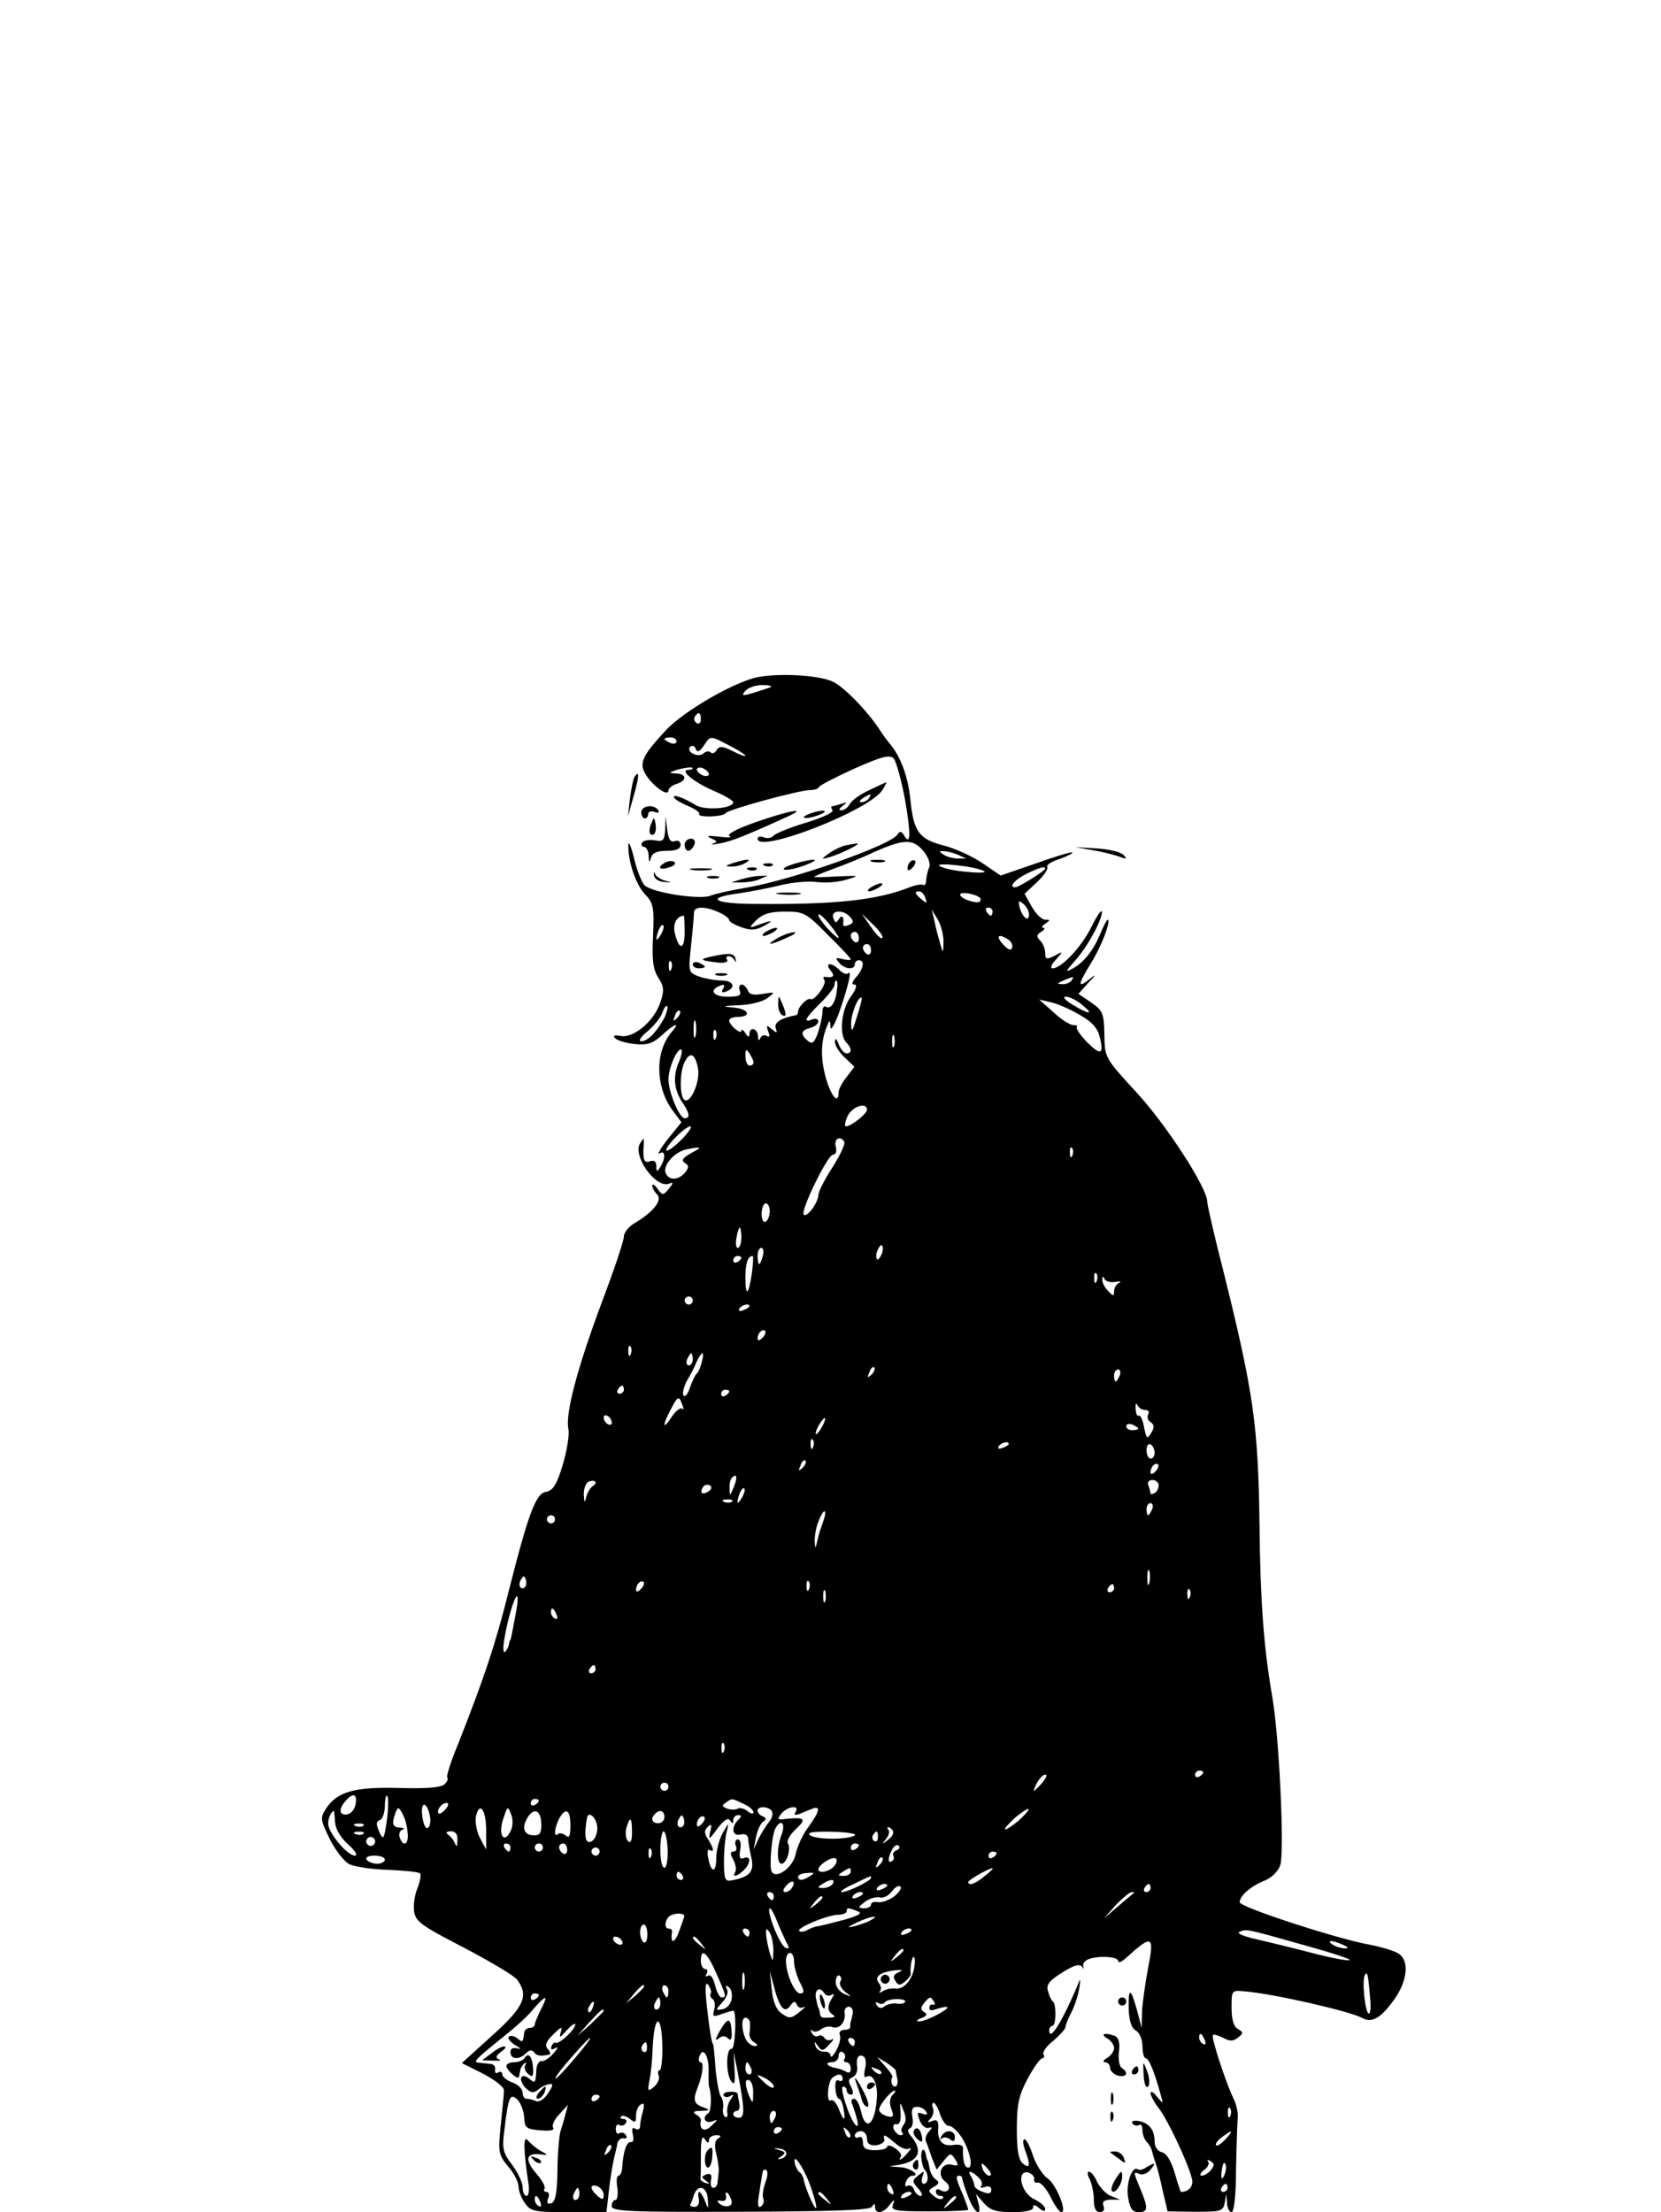 <?xml version="1.0" standalone="no"?>
<!DOCTYPE svg PUBLIC "-//W3C//DTD SVG 20010904//EN"
 "http://www.w3.org/TR/2001/REC-SVG-20010904/DTD/svg10.dtd">
<svg version="1.0" xmlns="http://www.w3.org/2000/svg"
 width="410pt" height="546pt" viewBox="0 0 410 546"
 preserveAspectRatio="xMidYMid meet">

<g transform="translate(0,546) scale(0.1,-0.1)"
fill="#000000" stroke="none">
<path d="M1859 3786 c-67 -20 -176 -86 -216 -129 -60 -65 -67 -82 -47 -112 19
-28 54 -52 54 -36 0 5 9 13 20 16 27 9 25 25 -2 26 -19 1 -18 2 6 10 17 4 32
6 35 4 2 -3 -1 -5 -9 -5 -24 0 11 -30 62 -52 26 -11 48 -24 48 -28 0 -16 -71
-21 -93 -7 -29 18 -59 29 -53 18 3 -5 19 -14 36 -21 16 -7 28 -15 26 -19 -6
-9 58 -8 65 2 6 9 182 57 209 57 10 0 20 3 22 8 2 4 41 24 87 45 68 30 87 35
97 25 6 -7 19 -53 28 -102 15 -86 14 -116 -3 -87 -6 10 -10 10 -16 1 -16 -26
-257 -111 -373 -131 -37 -6 -77 -15 -89 -20 -28 -10 -144 8 -162 26 -7 7 -19
37 -26 67 -7 29 -14 44 -14 33 -1 -40 18 -98 41 -122 21 -22 23 -32 20 -103
-3 -60 0 -83 13 -103 14 -22 15 -32 5 -61 -15 -46 -66 -89 -98 -83 -16 3 -20
1 -13 -6 5 -5 27 -12 49 -14 31 -3 44 2 66 22 31 29 47 34 24 8 -41 -48 -41
-133 1 -192 l23 -31 -34 -42 c-18 -23 -27 -39 -20 -35 14 10 16 -11 2 -33 -8
-13 -10 -13 -10 2 0 11 -5 15 -15 12 -15 -6 -19 3 -16 41 1 18 1 18 -9 3 -19
-31 38 -110 70 -100 13 5 13 3 1 -12 -14 -17 -16 -17 -28 0 -7 10 -13 13 -13
8 0 -6 5 -15 12 -22 14 -14 -9 -43 -54 -70 -16 -9 -28 -24 -28 -34 0 -10 -24
-82 -54 -161 -60 -161 -91 -275 -83 -314 3 -15 -4 -55 -14 -89 -15 -49 -24
-63 -41 -66 -25 -4 -43 -50 -93 -248 -33 -132 -61 -214 -124 -374 -18 -43 -30
-81 -27 -83 3 -3 0 -11 -7 -17 -8 -8 -44 -11 -112 -9 -110 3 -153 -9 -181 -52
-14 -22 -13 -27 10 -74 14 -28 36 -56 48 -62 12 -6 55 -13 95 -14 41 -2 77 -5
80 -9 3 -3 0 -19 -6 -35 -7 -16 -11 -42 -9 -57 3 -26 16 -36 123 -91 66 -35
126 -70 132 -80 29 -39 16 -67 -62 -137 l-75 -68 52 -26 c30 -16 53 -33 52
-42 0 -8 -4 -47 -8 -86 -7 -67 -5 -73 19 -102 14 -16 25 -38 25 -49 0 -10 7
-29 16 -41 14 -20 23 -22 108 -22 l93 0 6 53 c3 28 9 63 12 77 3 14 8 32 9 40
2 8 9 14 16 12 6 -1 9 2 5 8 -3 6 -11 8 -16 5 -5 -4 -9 1 -9 10 0 9 4 14 9 10
5 -3 12 -1 16 5 3 5 1 10 -6 10 -7 0 -9 3 -6 6 4 4 13 1 22 -6 13 -10 15 -9
15 8 0 12 5 24 12 28 8 5 9 0 5 -17 -4 -13 -7 -30 -7 -37 0 -7 -5 -10 -12 -6
-7 5 -9 0 -6 -14 3 -12 1 -20 -4 -19 -11 2 -19 -21 -22 -60 0 -13 -5 -23 -9
-23 -5 0 -6 -13 -3 -30 2 -16 0 -30 -5 -30 -5 0 -9 -7 -9 -15 0 -13 43 -15
317 -14 230 1 320 4 325 12 6 9 8 9 8 0 0 -19 21 -16 36 5 12 15 13 15 8 0 -5
-14 6 -16 90 -16 53 0 96 2 96 4 0 3 -6 19 -13 37 -18 41 -19 47 -9 47 4 0 7
-3 7 -7 1 -5 7 -25 15 -45 15 -41 35 -53 25 -15 l-6 22 20 -23 c15 -17 30 -22
70 -22 31 0 51 4 51 11 0 8 5 8 15 -1 10 -8 15 -9 15 -2 0 6 -12 17 -27 24
-33 15 -45 72 -15 66 9 -3 16 -10 15 -16 -2 -7 3 -11 9 -9 7 1 21 -15 31 -35
10 -21 22 -38 27 -38 15 0 -13 70 -35 84 -11 8 -27 32 -35 55 -7 23 -17 41
-21 41 -5 0 -4 -12 1 -26 14 -37 13 -49 -5 -34 -11 9 -15 33 -15 86 0 61 5 83
27 124 15 28 31 50 36 50 4 0 6 4 3 9 -4 5 7 21 24 34 16 14 30 29 30 34 0 4
6 20 14 35 8 15 17 42 20 60 3 18 3 26 0 18 -40 -97 -74 -152 -74 -121 0 6 4
11 8 11 9 0 10 53 1 60 -4 3 -9 14 -12 25 -5 15 2 25 28 42 37 24 51 28 58 16
2 -5 2 -3 1 4 -2 6 4 14 12 17 25 10 74 7 74 -4 0 -6 9 -2 19 7 65 59 71 57
55 -24 -7 -38 -14 -86 -15 -108 l-1 -40 -11 42 c-16 58 -22 59 -21 6 1 -31 7
-49 18 -55 9 -5 16 -22 16 -38 0 -17 4 -30 8 -30 8 0 22 -35 37 -90 7 -24 7
-24 -9 -5 -8 11 -16 15 -16 9 0 -6 9 -23 20 -37 22 -28 73 -136 82 -174 5 -18
-7 -33 -27 -33 -1 0 -8 21 -15 46 -9 30 -20 49 -32 52 -10 2 -18 13 -18 26 0
29 -13 46 -39 51 -12 2 -19 0 -16 -6 4 -5 11 -7 16 -4 5 4 9 -2 9 -12 0 -11 5
-24 11 -30 6 -6 12 -17 13 -24 2 -8 6 -21 9 -29 3 -8 11 -38 17 -67 l12 -51
68 -1 c63 0 69 1 73 22 l4 22 2 -22 c0 -13 6 -23 11 -23 6 0 11 42 11 103 1
56 3 113 4 127 2 14 -3 36 -10 50 -19 39 -56 152 -51 157 2 3 14 -1 26 -7 16
-9 25 -8 36 1 14 11 13 13 0 21 -11 6 -16 23 -16 53 0 43 0 43 33 40 71 -6
260 -49 290 -66 24 -13 47 1 80 48 33 48 36 98 6 113 -11 6 -41 15 -67 20 -80
14 -322 93 -322 105 0 16 29 41 63 54 15 6 32 22 37 37 11 29 -2 318 -20 419
-21 122 -29 235 -31 418 -3 246 -14 327 -88 625 -23 89 -41 168 -41 176 0 34
-101 190 -174 269 -79 86 -79 86 -80 144 -1 53 -4 59 -33 79 l-31 21 26 29
c15 15 18 21 6 11 -34 -28 -35 -20 -4 31 28 43 54 112 44 112 -2 0 -11 -17
-19 -37 -18 -42 -41 -70 -70 -85 -16 -8 -14 -5 6 18 31 33 69 102 69 123 0 8
-12 -8 -26 -37 -25 -50 -74 -102 -96 -102 -6 0 -3 10 8 21 19 22 19 22 -3 10
-20 -10 -23 -9 -23 7 0 10 -6 24 -12 30 -10 10 -10 15 2 22 8 5 11 10 5 10 -5
0 -3 5 5 10 13 9 13 10 0 10 -8 0 -23 14 -33 32 l-18 32 31 29 c16 15 28 32
25 37 -3 5 11 14 31 20 19 7 33 14 31 16 -2 2 -43 -10 -90 -27 l-87 -30 -44
30 c-25 17 -68 37 -96 44 -62 16 -75 34 -83 115 -6 58 -25 107 -52 138 -5 6
-17 22 -25 35 -30 45 -84 101 -113 116 -36 18 -148 23 -198 9z m41 -23 c-69
-23 -73 -23 -60 -8 7 8 27 15 44 14 17 0 24 -3 16 -6z m-170 -79 c0 -8 -5 -12
-10 -9 -6 4 -8 11 -5 16 9 14 15 11 15 -7z m-60 -54 c0 -5 -7 -7 -15 -4 -8 4
-15 8 -15 10 0 2 7 4 15 4 8 0 15 -4 15 -10z m130 -10 c22 -11 40 -23 40 -25
0 -3 -14 2 -31 11 -26 13 -33 13 -40 3 -4 -8 -11 -10 -15 -6 -4 4 -12 3 -18
-3 -14 -11 -44 5 -32 17 5 4 11 2 13 -5 4 -10 9 -8 20 7 17 26 15 26 63 1z
m-50 -71 c0 -4 -7 -6 -15 -3 -8 4 -15 10 -15 15 0 4 7 6 15 3 8 -4 15 -10 15
-15z m544 -229 c-4 -8 -7 -23 -8 -32 0 -9 -3 -15 -7 -12 -4 2 -18 0 -31 -5
-83 -33 -184 -44 -390 -42 -98 1 -117 15 -35 26 28 4 75 13 103 20 29 7 69 11
90 8 22 -3 55 0 74 6 33 10 32 10 -22 8 -32 -2 -58 -3 -58 -1 0 1 21 10 48 20
26 9 67 26 91 37 79 36 103 38 129 8 13 -15 19 -32 16 -41z m71 30 l20 -9 -20
0 c-11 0 -27 4 -35 9 -13 9 -13 10 0 9 8 0 24 -4 35 -9z m64 -40 c7 -4 -11 -5
-40 -2 -30 2 -61 9 -69 14 -18 11 88 0 109 -12z m151 6 c0 -5 -65 -46 -74 -46
-17 0 -2 18 27 33 33 16 47 20 47 13z m-296 -72 c5 -14 4 -15 -9 -4 -17 14
-19 20 -6 20 5 0 12 -7 15 -16z m135 0 c2 -2 2 -6 0 -9 -8 -7 -49 7 -49 17 0
8 38 2 49 -8z m121 -41 c0 -20 -16 -8 -23 17 -4 17 -3 19 9 9 8 -6 14 -18 14
-26z m-765 5 c14 -6 25 -15 25 -19 0 -4 14 -12 31 -18 24 -8 36 -7 57 5 25 14
18 14 -25 -2 -14 -5 -13 -2 4 15 17 16 35 21 71 21 46 0 52 -3 105 -57 32 -31
57 -58 57 -61 0 -2 -9 -2 -21 1 -16 4 -18 3 -8 -9 13 -16 39 -19 39 -4 0 6 5
10 10 10 15 0 12 -21 -7 -42 -10 -12 -12 -18 -4 -18 8 0 4 -12 -9 -30 -24 -33
-29 -95 -11 -113 14 -14 14 -27 1 -27 -6 0 -15 10 -20 23 -5 14 -9 16 -9 6 -1
-8 10 -26 24 -39 l24 -23 -19 -25 c-11 -13 -20 -31 -20 -38 0 -31 -18 -11 -31
34 -14 49 -13 90 1 126 8 20 9 20 10 1 0 -11 10 5 21 35 22 63 33 108 23 98
-3 -4 -13 -1 -21 7 -19 20 -39 20 -23 0 12 -14 7 -19 -13 -16 -5 1 -6 -3 -2
-8 6 -11 -25 -52 -34 -47 -7 5 -32 -20 -31 -31 0 -5 -3 -9 -7 -9 -36 -7 -53
-18 -48 -32 4 -12 3 -13 -10 -2 -13 11 -14 10 -9 -5 5 -12 4 -16 -3 -12 -6 4
-14 1 -16 -5 -3 -8 -6 -6 -6 5 -1 19 -21 24 -21 5 0 -9 -4 -8 -10 2 -5 8 -10
11 -10 6 0 -11 -30 14 -30 25 0 5 9 9 19 9 37 0 31 19 -6 23 -34 3 -32 4 12 6
28 1 59 9 70 18 19 15 19 15 -12 10 -22 -4 -33 -2 -37 8 -3 8 -10 15 -15 15
-6 0 -8 -7 -5 -15 5 -12 -2 -15 -31 -15 -36 0 -46 18 -15 28 8 3 10 0 5 -8 -5
-8 -3 -11 5 -8 28 9 22 28 -9 28 -16 0 -42 5 -56 10 -26 10 -26 11 -19 78 4
37 7 73 7 80 0 15 28 16 62 0z m675 2 c0 -5 -2 -10 -4 -10 -3 0 -8 5 -11 10
-3 6 -1 10 4 10 6 0 11 -4 11 -10z m-380 -64 c0 -4 -11 5 -25 20 -14 15 -25
31 -25 36 0 5 11 -4 25 -20 14 -17 25 -33 25 -36z m29 50 c9 -10 8 -15 -4 -19
-8 -4 -14 -3 -14 1 3 18 -2 26 -10 14 -7 -11 -9 -11 -14 2 -8 20 26 22 42 2z
m230 -61 c-1 -29 -1 -29 -8 -5 -4 14 -11 39 -14 55 l-7 30 15 -25 c8 -14 14
-38 14 -55z m-639 24 c0 -44 -14 -45 -24 -3 -6 23 4 43 22 44 1 0 2 -18 2 -41z
m488 -14 c-3 -4 -16 9 -28 27 l-23 33 28 -27 c16 -15 26 -30 23 -33z m-547 8
c-12 -20 -14 -14 -5 12 4 9 9 14 11 11 3 -2 0 -13 -6 -23z m489 -9 c0 -8 -4
-12 -10 -9 -5 3 -10 10 -10 16 0 5 5 9 10 9 6 0 10 -7 10 -16z m369 -3 c7 -5
12 -14 9 -21 -2 -7 -10 -4 -22 9 -19 21 -12 28 13 12z m-339 -27 c0 -8 -4 -12
-10 -9 -5 3 -10 10 -10 16 0 5 5 9 10 9 6 0 10 -7 10 -16z m-493 -46 c-3 -8
-6 -5 -6 6 -1 11 2 17 5 13 3 -3 4 -12 1 -19z m988 -28 c-3 -5 -14 -10 -23 -9
-14 0 -13 2 3 9 27 11 27 11 20 0z m-579 -23 c-3 -30 -15 -49 -27 -42 -5 4 -9
-2 -9 -13 0 -10 -5 -33 -11 -51 -9 -25 -14 -29 -25 -20 -19 16 -17 26 6 32 11
3 20 10 20 16 0 6 -7 8 -15 5 -24 -10 -17 4 20 40 19 19 35 39 35 45 0 6 2 11
4 11 3 0 4 -10 2 -23z m49 -67 c-11 -37 -14 -40 -14 -17 -1 23 18 71 26 64 1
-2 -4 -23 -12 -47z m556 30 c31 -25 18 -25 -23 0 -20 12 -26 20 -17 20 9 0 27
-9 40 -20z m-4 -26 c30 -17 43 -33 48 -55 10 -42 2 -45 -33 -10 -16 17 -27 33
-24 36 3 3 -1 5 -9 5 -8 0 -30 14 -49 32 l-35 31 30 -7 c17 -4 49 -18 72 -32z
m-1027 -6 c-19 -35 -41 -58 -57 -58 -8 0 -2 11 16 25 16 14 33 35 36 46 4 11
9 18 12 16 2 -3 -1 -16 -7 -29z m31 -1 c-10 -9 -11 -8 -5 6 3 10 9 15 12 12 3
-3 0 -11 -7 -18z m46 -44 c-3 -10 -5 -2 -5 17 0 19 2 27 5 18 2 -10 2 -26 0
-35z m50 -5 c-3 -8 -6 -5 -6 6 -1 11 2 17 5 13 3 -3 4 -12 1 -19z m440 -20
c-3 -7 -5 -2 -5 12 0 14 2 19 5 13 2 -7 2 -19 0 -25z m-532 -41 c-15 -36 -11
-69 12 -102 15 -23 17 -35 3 -35 -13 0 -40 65 -40 96 0 27 20 74 31 74 4 0 2
-15 -6 -33z m185 1 c0 -5 -4 -8 -10 -8 -5 0 -10 10 -10 23 0 18 2 19 10 7 5
-8 10 -18 10 -22z m-137 -15 c6 -31 -18 -87 -33 -78 -13 8 -13 71 1 96 13 24
25 18 32 -18z m417 -102 c0 -10 -39 -41 -52 -41 -4 0 -2 11 4 25 11 24 48 36
48 16z m-455 -71 c-16 -16 -33 -30 -39 -30 -5 0 3 14 19 30 16 17 33 30 39 30
5 0 -3 -13 -19 -30z m399 -8 c3 -5 -10 -33 -29 -63 -19 -29 -35 -60 -35 -69
-1 -19 -28 -56 -36 -48 -9 9 59 148 72 148 7 0 10 8 7 20 -5 20 11 28 21 12z
m-378 -28 c-21 -12 -25 -18 -16 -24 11 -7 11 -11 1 -24 -17 -20 -40 -20 -48
-1 -7 19 22 52 51 58 39 8 41 6 12 -9z m941 -6 c-3 -8 -6 -5 -6 6 -1 11 2 17
5 13 3 -3 4 -12 1 -19z m-747 -137 c0 -11 -4 -23 -10 -26 -6 -4 -10 5 -10 19
0 14 5 26 10 26 6 0 10 -9 10 -19z m-70 -66 c0 -14 -4 -25 -9 -25 -4 0 -6 11
-3 25 2 14 6 25 8 25 2 0 4 -11 4 -25z m346 -41 c-4 -9 -9 -15 -11 -12 -3 3
-3 13 1 22 4 9 9 15 11 12 3 -3 3 -13 -1 -22z m-293 -4 c-3 -11 -7 -20 -9 -20
-2 0 -4 9 -4 20 0 11 4 20 9 20 5 0 7 -9 4 -20z m-53 -4 c0 -3 -4 -8 -10 -11
-5 -3 -10 -1 -10 4 0 6 5 11 10 11 6 0 10 -2 10 -4z m26 -38 c-8 -55 -16 -61
-16 -11 0 36 6 53 18 53 2 0 1 -19 -2 -42z m851 -20 c-3 -8 -6 -5 -6 6 -1 11
2 17 5 13 3 -3 4 -12 1 -19z m46 -2 c12 2 16 2 10 -2 -7 -3 -13 -12 -13 -21 0
-13 -2 -13 -15 1 -8 8 -15 21 -14 28 0 8 2 9 5 2 3 -7 15 -10 27 -8z m-1043
-46 c0 -5 -4 -10 -10 -10 -5 0 -10 5 -10 10 0 6 5 10 10 10 6 0 10 -4 10 -10z
m140 -14 c0 -2 -7 -7 -16 -10 -8 -3 -12 -2 -9 4 6 10 25 14 25 6z m32 -78 c-7
-7 -12 -8 -12 -2 0 6 3 14 7 17 3 4 9 5 12 2 2 -3 -1 -11 -7 -17z m-325 -40
c-3 -8 -6 -5 -6 6 -1 11 2 17 5 13 3 -3 4 -12 1 -19z m153 -13 c0 -8 -4 -15
-10 -15 -5 0 -7 7 -4 15 4 8 8 15 10 15 2 0 4 -7 4 -15z m22 -7 c-3 -13 -8
-25 -12 -28 -4 -3 -11 -18 -17 -35 -5 -16 -12 -24 -16 -19 -3 6 1 21 8 35 8
13 19 34 24 47 6 12 12 22 15 22 2 0 2 -10 -2 -22z m419 -31 c-10 -9 -11 -8
-5 6 3 10 9 15 12 12 3 -3 0 -11 -7 -18z m613 -2 c-4 -8 -8 -15 -10 -15 -2 0
-4 7 -4 15 0 8 4 15 10 15 5 0 7 -7 4 -15z m-1224 -35 c0 -5 -5 -10 -11 -10
-5 0 -7 5 -4 10 3 6 8 10 11 10 2 0 4 -4 4 -10z m260 -4 c0 -3 -4 -8 -10 -11
-5 -3 -10 -1 -10 4 0 6 5 11 10 11 6 0 10 -2 10 -4z m-116 -33 c4 -10 4 -14 0
-10 -4 4 -16 -5 -26 -20 -22 -34 -24 -23 -3 17 18 35 21 36 29 13z m1142 -13
c9 0 12 -5 8 -11 -3 -6 -1 -15 6 -19 9 -6 10 -13 2 -26 -10 -17 -12 -16 -18
13 -3 18 -9 31 -13 29 -4 -3 -7 5 -8 17 0 12 1 16 4 10 3 -7 11 -13 19 -13z
m-1316 -31 c0 -6 -4 -7 -10 -4 -5 3 -10 11 -10 16 0 6 5 7 10 4 6 -3 10 -11
10 -16z m520 -9 c-6 -11 -13 -20 -16 -20 -2 0 0 9 6 20 6 11 13 20 16 20 2 0
0 -9 -6 -20z m780 -6 c0 -2 -7 -4 -15 -4 -8 0 -15 4 -15 10 0 5 7 7 15 4 8 -4
15 -8 15 -10z m-803 -46 c-3 -8 -6 -5 -6 6 -1 11 2 17 5 13 3 -3 4 -12 1 -19z
m483 8 c0 -2 -7 -7 -16 -10 -8 -3 -12 -2 -9 4 6 10 25 14 25 6z m360 -22 c0
-8 -4 -14 -10 -14 -5 0 -10 9 -10 21 0 11 5 17 10 14 6 -3 10 -13 10 -21z
m-869 -37 c-10 -9 -11 -8 -5 6 3 10 9 15 12 12 3 -3 0 -11 -7 -18z m871 -9
c-7 -7 -12 -8 -12 -2 0 14 12 26 19 19 2 -3 -1 -11 -7 -17z m-1041 -39 c-9
-22 -10 -22 -10 -3 -1 11 2 24 6 27 12 12 14 0 4 -24z m-348 3 c-6 -4 -13 -16
-16 -27 -4 -16 -5 -14 -6 7 0 14 5 28 12 31 16 6 24 -2 10 -11z m1397 2 c0 -7
-4 -16 -10 -19 -5 -3 -10 -4 -10 -1 0 2 -2 11 -5 19 -4 8 0 14 10 14 8 0 15
-6 15 -13z m-1111 -15 c-16 -10 -23 -4 -14 10 3 6 11 8 17 5 6 -4 5 -9 -3 -15z
m82 -16 c-12 -20 -14 -14 -5 12 4 9 9 14 11 11 3 -2 0 -13 -6 -23z m-24 -9
c-3 -3 -12 -4 -19 -1 -8 3 -5 6 6 6 11 1 17 -2 13 -5z m1037 -19 c-4 -8 -8
-15 -10 -15 -2 0 -4 7 -4 15 0 8 4 15 10 15 5 0 7 -7 4 -15z m-808 -17 c-2 -7
-6 -20 -9 -28 -3 -8 -8 -24 -10 -35 -4 -18 -5 -18 -6 2 0 12 3 33 9 47 10 27
20 35 16 14z m-666 -8 c0 -5 -4 -10 -10 -10 -5 0 -10 5 -10 10 0 6 5 10 10 10
6 0 10 -4 10 -10z m1467 -157 c-3 -10 -5 -4 -5 12 0 17 2 24 5 18 2 -7 2 -21
0 -30z m-1541 -10 c-10 -10 -19 5 -10 18 6 11 8 11 12 0 2 -7 1 -15 -2 -18z
m286 -5 c-7 -7 -12 -8 -12 -2 0 6 3 14 7 17 3 4 9 5 12 2 2 -3 -1 -11 -7 -17z
m415 0 c-3 -8 -6 -5 -6 6 -1 11 2 17 5 13 3 -3 4 -12 1 -19z m753 2 c0 -5 -5
-10 -11 -10 -5 0 -7 5 -4 10 3 6 8 10 11 10 2 0 4 -4 4 -10z m-713 -32 c-3 -7
-5 -2 -5 12 0 14 2 19 5 13 2 -7 2 -19 0 -25z m900 10 c-3 -8 -6 -5 -6 6 -1
11 2 17 5 13 3 -3 4 -12 1 -19z m-1662 -30 c-3 -18 -8 -42 -10 -53 -2 -11 -4
-21 -5 -22 -2 -2 -3 -7 -4 -12 0 -5 -5 -13 -9 -18 -5 -4 -6 10 -2 32 8 49 25
105 31 105 3 0 2 -15 -1 -32z m99 -14 c3 -8 2 -12 -4 -9 -6 3 -10 10 -10 16 0
14 7 11 14 -7z m96 -134 c0 -5 -5 -10 -11 -10 -5 0 -7 5 -4 10 3 6 8 10 11 10
2 0 4 -4 4 -10z m317 -202 c-3 -8 -6 -5 -6 6 -1 11 2 17 5 13 3 -3 4 -12 1
-19z m1183 -52 c0 -3 -4 -8 -10 -11 -5 -3 -10 -1 -10 4 0 6 5 11 10 11 6 0 10
-2 10 -4z m-397 -26 c-10 -11 -19 -20 -21 -20 -1 0 2 9 8 20 6 11 15 20 20 20
6 0 2 -9 -7 -20z m-923 -10 c0 -5 -4 -10 -10 -10 -5 0 -10 5 -10 10 0 6 5 10
10 10 6 0 10 -4 10 -10z m-772 -42 c-2 -13 -11 -24 -20 -26 -21 -4 -23 13 -5
33 18 21 29 18 25 -7z m77 -40 c-7 -49 -9 -51 -19 -29 -8 19 -8 25 2 29 6 2
12 18 12 35 0 16 3 28 6 24 3 -3 3 -30 -1 -59z m375 48 c0 -3 -4 -8 -10 -11
-5 -3 -10 -1 -10 4 0 6 5 11 10 11 6 0 10 -2 10 -4z m505 -8 c14 -6 25 -16 25
-21 0 -5 -7 -4 -15 3 -8 6 -18 9 -24 6 -5 -3 -17 -3 -26 0 -13 5 -14 8 -3 15
16 11 13 11 43 -3z m-773 -35 c1 -12 -1 -23 -7 -25 -5 -2 -11 13 -13 32 -4 38
14 32 20 -7z m38 22 c-7 -9 -15 -13 -17 -11 -7 7 7 26 19 26 6 0 6 -6 -2 -15z
m-94 -57 c4 -29 -10 -39 -19 -14 -3 8 -1 17 6 20 7 2 4 5 -5 5 -19 1 -22 9
-12 36 6 16 8 16 17 -1 6 -10 12 -30 13 -46z m194 4 l0 -47 -16 30 c-8 16 -12
40 -9 53 9 37 25 15 25 -36z m59 -4 c-17 -31 -30 -3 -16 35 10 30 10 30 19 8
5 -14 4 -31 -3 -43z m646 52 c4 -6 1 -18 -7 -27 -7 -9 -19 -28 -26 -42 l-12
-26 6 30 c3 16 11 34 17 38 9 6 9 10 0 14 -7 2 -13 9 -13 14 0 12 27 11 35 -1z
m59 -2 c-5 -7 -2 -9 7 -6 8 3 22 9 32 13 24 10 21 -5 -8 -45 -14 -18 -27 -48
-31 -66 -6 -32 -47 -63 -59 -44 -7 11 0 94 10 109 13 22 24 11 15 -15 -13 -32
-13 -74 -1 -74 13 0 24 37 16 50 -4 6 5 22 20 36 27 25 22 30 -30 24 -16 -2
-17 0 -6 14 15 18 46 22 35 4z m550 -22 c-16 -13 -31 -23 -33 -21 -2 2 10 15
25 29 16 13 31 23 33 21 2 -2 -10 -15 -25 -29z m-1687 -3 c1 -17 13 -38 32
-55 18 -16 25 -28 17 -28 -19 0 -66 57 -66 79 0 14 8 31 14 31 1 0 2 -12 3
-27z m509 -3 c1 -23 -3 -30 -17 -30 -24 0 -32 16 -19 40 16 30 35 24 36 -10z
m72 -5 c0 -27 -3 -33 -12 -25 -7 5 -16 7 -19 3 -11 -10 -8 16 3 38 16 29 28
23 28 -16z m232 20 c0 -8 -7 -15 -15 -15 -16 0 -20 12 -8 23 11 12 23 8 23 -8z
m-167 -17 c6 -22 -9 -51 -23 -43 -6 4 -7 26 -1 58 2 16 19 6 24 -15z m213 -5
c-10 -10 -19 5 -10 18 6 11 8 11 12 0 2 -7 1 -15 -2 -18z m46 5 c-7 -7 -12 -8
-12 -2 0 14 12 26 19 19 2 -3 -1 -11 -7 -17z m78 10 c0 6 5 12 12 12 9 0 9 -3
0 -12 -18 -18 -15 -41 6 -36 11 3 18 -1 19 -11 0 -9 4 -30 8 -48 7 -33 -5 -46
-49 -54 -16 -4 -19 3 -19 46 0 28 3 61 7 75 6 23 5 22 -10 -4 -9 -16 -16 -44
-16 -62 0 -38 -13 -38 -20 1 -3 13 -1 22 3 19 13 -7 11 3 -3 26 -10 15 -10 22
-1 31 9 9 11 6 6 -12 -5 -21 -3 -21 18 8 16 21 26 27 31 20 6 -9 8 -9 8 1z
m-250 -30 c0 -21 -3 -29 -10 -22 -5 5 -7 19 -4 32 9 31 14 27 14 -10z m-663
16 c-3 -3 -12 -4 -19 -1 -8 3 -5 6 6 6 11 1 17 -2 13 -5z m1307 -13 c3 -5 -2
-15 -12 -22 -15 -12 -16 -12 -5 2 7 9 10 19 6 22 -3 4 -4 7 0 7 3 0 8 -4 11
-9z m-1307 -7 c-3 -3 -12 -4 -19 -1 -8 3 -5 6 6 6 11 1 17 -2 13 -5z m232 -16
c0 -16 -2 -18 -6 -8 -3 8 -11 18 -17 22 -7 5 -4 8 7 8 11 0 17 -7 16 -22z
m519 -23 c1 -25 -3 -45 -8 -45 -6 0 -10 20 -10 45 0 25 4 45 8 45 4 0 9 -20
10 -45z m462 35 c-18 -11 -93 -11 -110 0 -10 7 6 10 53 9 38 -1 63 -5 57 -9z
m57 -5 c0 -8 -4 -12 -9 -9 -5 3 -6 10 -3 15 9 13 12 11 12 -6z m-1243 -16 c-3
-5 -10 -7 -15 -3 -5 3 -7 10 -3 15 3 5 10 7 15 3 5 -3 7 -10 3 -15z m336 -9
c0 -5 -2 -10 -4 -10 -3 0 -8 5 -11 10 -3 6 -1 10 4 10 6 0 11 -4 11 -10z m80
0 c0 -5 -4 -10 -10 -10 -5 0 -10 5 -10 10 0 6 5 10 10 10 6 0 10 -4 10 -10z
m60 -6 c0 -8 -4 -12 -10 -9 -5 3 -10 10 -10 16 0 5 5 9 10 9 6 0 10 -7 10 -16z
m720 12 c0 -3 -4 -8 -10 -11 -5 -3 -10 -1 -10 4 0 6 5 11 10 11 6 0 10 -2 10
-4z m92 -13 c-6 -3 -10 -9 -7 -13 3 -5 1 -11 -4 -14 -11 -7 -9 13 3 32 4 7 11
10 15 6 3 -4 0 -9 -7 -11z m-732 -3 c0 -5 -4 -10 -10 -10 -5 0 -10 5 -10 10 0
6 5 10 10 10 6 0 10 -4 10 -10z m127 -12 c-3 -8 -6 -5 -6 6 -1 11 2 17 5 13 3
-3 4 -12 1 -19z m853 8 c0 -3 -4 -8 -10 -11 -5 -3 -10 -1 -10 4 0 6 5 11 10
11 6 0 10 -2 10 -4z m-1510 -16 c0 -5 -9 -10 -19 -10 -11 0 -23 5 -26 10 -4 6
5 10 19 10 14 0 26 -4 26 -10z m1109 -16 c-12 -14 -39 -19 -39 -8 0 11 34 33
43 27 4 -3 3 -11 -4 -19z m112 3 c-10 -9 -11 -8 -5 6 3 10 9 15 12 12 3 -3 0
-11 -7 -18z m-71 -17 c0 -5 -8 -10 -17 -10 -15 0 -16 2 -3 10 19 12 20 12 20
0z m331 -10 c-22 -19 -41 -26 -41 -15 0 5 51 34 60 34 3 0 -6 -9 -19 -19z
m-746 0 c3 -5 1 -10 -4 -10 -6 0 -11 5 -11 10 0 6 2 10 4 10 3 0 8 -4 11 -10z
m315 0 c-18 -12 -30 -13 -30 -2 0 4 10 9 22 9 18 2 20 0 8 -7z m150 -5 c0 -7
-57 -35 -72 -35 -7 0 5 9 27 19 48 23 45 22 45 16z m-195 -24 c-3 -6 -11 -11
-17 -11 -6 0 -6 6 2 15 14 17 26 13 15 -4z m100 9 c-3 -5 -14 -10 -23 -10 -15
0 -15 2 -2 10 20 13 33 13 25 0z m135 -4 c0 -2 -7 -7 -16 -10 -8 -3 -12 -2 -9
4 6 10 25 14 25 6z m18 -26 c-13 -10 -31 -16 -40 -15 -10 2 -18 0 -18 -6 0 -5
-8 -9 -17 -9 -16 1 -16 2 2 16 11 8 27 13 36 11 9 -3 22 4 30 14 7 10 16 16
21 13 5 -3 -2 -14 -14 -24z m632 20 c0 -5 -5 -10 -11 -10 -5 0 -7 5 -4 10 3 6
8 10 11 10 2 0 4 -4 4 -10z m-930 -20 c0 -5 -2 -10 -4 -10 -3 0 -8 5 -11 10
-3 6 -1 10 4 10 6 0 11 -4 11 -10z m220 6 c0 -2 -7 -7 -16 -10 -8 -3 -12 -2
-9 4 6 10 25 14 25 6z m669 2 c-2 -2 -20 -16 -39 -33 l-35 -30 29 33 c17 17
34 32 40 32 5 0 7 -1 5 -2z m-769 -12 c0 -2 -8 -10 -17 -17 -16 -13 -17 -12
-4 4 13 16 21 21 21 13z m-112 -58 c7 -18 18 -41 23 -52 8 -13 7 -17 -1 -14
-7 2 -20 25 -30 51 -20 52 -12 66 8 15z m198 25 c14 -5 6 -10 -31 -21 -28 -7
-57 -15 -65 -16 -9 -1 -21 -6 -28 -10 -7 -4 -16 -5 -19 -2 -8 7 65 38 94 40
13 0 23 4 23 9 0 9 4 9 26 0z m-427 -12 c0 -3 -7 -22 -14 -41 -11 -29 -21 -27
-16 3 0 4 -3 7 -9 7 -11 0 -9 22 3 31 4 3 14 6 22 6 8 0 15 -3 14 -6z m461
-10 c-8 -5 -26 -11 -40 -15 -21 -5 -20 -3 5 9 32 15 60 20 35 6z m-552 -36 c0
-13 -4 -22 -9 -19 -5 3 -9 14 -9 25 0 10 4 19 9 19 5 0 9 -11 9 -25z m252 5
c0 -5 -2 -10 -4 -10 -3 0 -8 5 -11 10 -3 6 -1 10 4 10 6 0 11 -4 11 -10z m59
-45 c-1 -29 -1 -29 -9 -5 -4 14 -8 34 -9 45 -1 16 1 17 9 5 5 -8 9 -28 9 -45z
m341 51 c0 -2 -7 -7 -16 -10 -8 -3 -12 -2 -9 4 6 10 25 14 25 6z m973 -38 c65
-18 114 -34 108 -36 -6 -2 -48 6 -93 18 -46 12 -108 27 -138 34 -32 7 -49 15
-40 18 17 7 11 9 163 -34z m-1688 12 c3 -5 2 -10 -4 -10 -5 0 -13 5 -16 10 -3
6 -2 10 4 10 5 0 13 -4 16 -10z m196 -7 c13 -16 12 -17 -3 -4 -17 13 -22 21
-14 21 2 0 10 -8 17 -17z m1584 -3 c13 -6 15 -9 5 -9 -8 0 -22 4 -30 9 -18 12
-2 12 25 0z m-1085 -14 c0 -2 -8 -10 -17 -17 -16 -13 -17 -12 -4 4 13 16 21
21 21 13z m-462 -56 c25 -57 26 -60 13 -60 -5 0 -12 14 -16 30 -4 18 -11 27
-17 24 -7 -4 -8 -2 -4 4 4 7 2 12 -3 12 -6 0 -11 9 -11 20 0 34 15 22 38 -30z
m192 28 c0 -13 7 -35 14 -50 12 -23 12 -28 1 -28 -14 0 -35 49 -35 81 0 11 5
19 10 19 6 0 10 -10 10 -22z m297 -12 c-4 -31 -26 -57 -46 -54 -9 1 -23 -1
-31 -6 -8 -5 -12 -6 -8 -1 4 4 3 14 -3 21 -12 15 4 27 41 31 18 2 20 0 8 -5
-12 -5 -15 -11 -8 -21 7 -12 11 -12 24 -2 8 7 15 16 14 19 -2 17 3 42 7 42 3
0 4 -11 2 -24z m-420 -53 c-3 -10 -5 -2 -5 17 0 19 2 27 5 18 2 -10 2 -26 0
-35z m94 -48 c7 -7 13 -5 20 5 8 11 12 12 16 2 2 -6 10 -10 16 -6 7 3 3 -2 -7
-10 -24 -19 -27 -20 -50 -3 -10 8 -19 30 -21 57 l-5 45 11 -40 c5 -22 14 -44
20 -50z m143 64 c-3 -6 2 -17 12 -25 18 -14 18 -14 -3 -5 -12 6 -21 19 -20 30
0 11 5 17 9 15 5 -3 6 -10 2 -15z m1308 -41 c2 -21 1 -38 -3 -38 -9 0 -18 82
-10 95 6 11 8 3 13 -57z m-1628 11 c-2 -4 0 -10 5 -13 5 -3 7 -15 4 -26 -5
-18 -3 -19 21 -10 14 5 27 8 27 7 8 -13 3 -95 -5 -94 -14 3 -15 -61 -1 -80 8
-11 10 -4 8 29 l-2 43 10 -50 c17 -90 18 -112 3 -112 -8 0 -14 4 -14 9 0 4 4
8 9 8 5 0 8 8 6 18 -2 9 -4 20 -4 24 -1 4 -10 6 -20 5 -11 0 -17 -5 -15 -9 3
-5 11 -5 17 -1 9 5 9 3 1 -8 -6 -8 -10 -22 -9 -32 2 -9 0 -15 -5 -12 -5 3 -7
13 -5 23 1 9 -1 22 -6 28 -4 5 -10 37 -13 70 -2 32 -5 59 -6 59 -3 0 -10 43
-16 100 -4 42 -3 56 5 45 5 -8 8 -17 5 -21z m-164 18 c0 -2 -10 -12 -22 -23
l-23 -19 19 23 c18 21 26 27 26 19z m60 -12 c0 -8 -2 -15 -4 -15 -2 0 -6 7
-10 15 -3 8 -1 15 4 15 6 0 10 -7 10 -15z m156 -18 c-1 -12 -12 -24 -22 -26
-19 -3 -19 -3 -1 17 11 12 16 26 11 33 -4 8 -3 10 4 5 7 -4 10 -17 8 -29z
m229 13 c4 -6 11 -7 17 -4 7 5 8 2 2 -7 -12 -19 -12 -33 1 -41 9 -7 7 -8 -22
-8 -5 0 -9 5 -9 10 -1 6 -2 11 -3 13 -2 1 -4 12 -7 25 -4 22 10 30 21 12z
m-705 -4 c0 -3 -4 -8 -10 -11 -5 -3 -10 -1 -10 4 0 6 5 11 10 11 6 0 10 -2 10
-4z m5 -36 c-8 -16 -15 -33 -15 -37 0 -5 -6 -8 -12 -8 -7 0 -14 -6 -14 -12 -3
-24 -4 -25 -17 -14 -8 6 -17 8 -21 4 -4 -4 4 -13 16 -21 13 -7 15 -11 6 -8
-12 3 -18 0 -18 -9 0 -18 21 -20 38 -3 9 9 15 9 20 3 6 -9 15 -11 38 -6 4 0 2
7 -4 14 -8 9 -4 19 14 36 20 20 23 20 18 5 -4 -15 -2 -14 15 5 12 13 21 19 21
14 0 -12 -40 -49 -48 -45 -4 2 -8 -2 -11 -9 -2 -8 1 -9 10 -4 8 5 6 -1 -5 -13
-10 -12 -23 -20 -29 -19 -6 1 -12 -8 -13 -20 -2 -35 -3 -36 -17 -24 -21 17
-29 0 -11 -21 14 -14 20 -15 32 -6 7 7 20 13 28 14 10 2 10 -3 -3 -22 -9 -15
-22 -23 -30 -20 -8 4 -19 6 -24 6 -5 0 -9 7 -9 15 0 9 -11 20 -25 25 -14 5
-25 14 -25 20 0 6 -5 8 -10 5 -6 -4 -9 -1 -8 7 2 7 -4 14 -12 14 -8 1 -21 2
-28 3 -16 1 -10 7 63 66 28 22 61 52 73 68 31 35 36 34 17 -3z m295 15 c0 -8
-4 -15 -10 -15 -5 0 -7 7 -4 15 4 8 8 15 10 15 2 0 4 -7 4 -15z m604 4 c-2 -4
-12 -6 -22 -4 -9 1 -22 -2 -29 -7 -7 -6 -14 -5 -19 3 -4 7 -3 9 4 5 6 -3 13
-3 16 2 2 4 16 8 30 8 13 0 23 -3 20 -7z m71 1 c4 -6 3 -9 -2 -8 -4 2 -9 -1
-9 -7 -1 -5 3 -8 10 -6 39 13 46 9 16 -8 -19 -11 -42 -20 -50 -20 -10 0 -8 3
4 8 14 5 16 10 7 15 -9 6 -9 11 0 22 14 17 16 17 24 4z m-842 -15 c-3 -9 -8
-14 -10 -11 -3 3 -2 9 2 15 9 16 15 13 8 -4z m642 -14 c-2 -9 -4 -18 -5 -21
-1 -3 -2 -8 -1 -12 0 -5 -6 -8 -15 -8 -9 0 -14 -6 -11 -13 3 -7 -1 -24 -9 -38
-7 -13 -13 -19 -14 -13 0 7 -7 11 -16 10 -9 0 -19 6 -21 14 -4 13 -3 13 6 0 9
-13 13 -13 28 4 10 10 13 16 6 12 -6 -3 -14 -2 -18 4 -4 6 -10 8 -15 5 -5 -3
-12 0 -16 7 -4 7 -4 10 1 6 4 -4 14 -3 21 3 8 6 20 9 28 6 17 -7 34 12 31 34
-2 9 3 16 10 16 7 0 11 -7 10 -16z m-615 6 c0 -2 -15 -16 -32 -33 l-33 -29 29
33 c28 30 36 37 36 29z m361 -29 c1 -7 0 -19 -1 -27 -1 -8 4 -18 12 -22 9 -6
9 -9 1 -9 -6 0 -15 6 -20 13 -12 20 -15 57 -3 57 5 0 11 -6 11 -12z m-216 -64
c0 -30 -3 -54 -7 -54 -4 0 -5 -6 -2 -13 3 -8 -3 -20 -12 -28 -15 -12 -16 -11
-11 16 4 17 7 53 8 80 4 88 23 87 24 -1z m1339 20 c3 -8 2 -12 -4 -9 -6 3 -10
10 -10 16 0 14 7 11 14 -7z m-1555 -44 c-23 -27 -44 -50 -47 -50 -5 0 14 25
57 73 42 46 35 30 -10 -23z m691 40 c0 -5 -2 -10 -4 -10 -3 0 -8 5 -11 10 -3
6 -1 10 4 10 6 0 11 -4 11 -10z m-513 -15 c0 -8 -4 -12 -9 -9 -5 3 -6 10 -3
15 9 13 12 11 12 -6z m152 -60 c0 -16 0 -32 1 -35 7 -17 6 -62 -2 -66 -16 -10
-8 -26 10 -20 15 6 15 5 -2 -11 -17 -17 -31 -9 -26 13 1 4 -4 11 -12 15 -9 6
-6 9 12 9 24 1 24 2 3 10 -21 8 -23 18 -10 50 12 32 15 60 6 60 -4 0 -6 7 -2
16 9 24 24 -3 22 -41z m336 34 c-4 -5 -1 -9 4 -9 6 0 11 -7 11 -16 0 -10 -5
-12 -12 -7 -7 4 -19 8 -26 9 -21 4 -27 14 -9 14 10 0 17 7 17 16 0 8 5 12 10
9 6 -4 8 -11 5 -16z m50 -26 c-3 -14 -2 -22 3 -19 17 10 30 -18 26 -57 -5 -63
-28 -79 -39 -27 -4 17 -11 30 -17 30 -6 0 -8 -6 -5 -12 15 -41 19 -62 9 -53
-15 15 -41 95 -31 95 5 0 9 -4 9 -10 0 -5 5 -10 10 -10 7 0 7 6 1 19 -8 14 -7
20 3 24 8 3 13 14 12 24 -4 23 3 35 16 27 5 -3 7 -17 3 -31z m76 -3 c0 -3 2
-13 4 -22 2 -10 -1 -18 -6 -18 -8 0 -12 15 -6 24 1 2 -7 14 -18 26 l-20 23 23
-14 c12 -8 22 -16 23 -19z m-357 5 c3 -8 1 -15 -4 -15 -6 0 -10 7 -10 15 0 8
2 15 4 15 2 0 6 -7 10 -15z m321 -13 c-3 -3 -11 0 -18 7 -9 10 -8 11 6 5 10
-3 15 -9 12 -12z m-265 -32 c0 -6 -9 -2 -20 7 -11 10 -20 19 -20 21 0 1 9 -2
20 -8 11 -6 20 -15 20 -20z m170 19 c0 -5 -4 -7 -10 -4 -6 4 -9 -5 -8 -19 1
-15 5 -26 9 -26 4 0 9 -11 11 -25 7 -32 0 -32 -12 1 -6 14 -14 23 -19 20 -12
-8 -8 47 4 56 14 11 25 10 25 -3z m-221 -37 c0 -24 -1 -25 -9 -7 -12 28 -12
47 0 40 6 -3 10 -18 9 -33z m344 -3 c-7 -7 -8 -20 -3 -34 7 -19 6 -22 -11 -18
-10 3 -19 10 -19 16 0 11 29 47 39 47 3 0 0 -5 -6 -11z m-909 -56 c1 -25 5
-28 40 -31 25 -2 36 0 31 7 -3 6 4 21 16 33 l21 23 -6 -22 c-3 -13 -9 -33 -13
-45 -3 -13 -7 -56 -7 -97 -1 -54 -5 -75 -15 -79 -10 -3 -12 0 -8 12 4 9 2 16
-4 16 -6 0 -8 4 -5 8 3 5 -6 21 -20 37 -29 34 -26 51 7 48 23 -3 23 -2 4 8
-11 6 -25 18 -32 26 -12 15 -11 -23 1 -104 3 -18 1 -33 -4 -33 -6 0 -10 10
-10 22 0 11 -12 36 -26 55 -23 30 -25 40 -19 86 10 84 14 92 33 74 8 -9 15
-28 16 -44z m186 53 c0 -3 -4 -8 -10 -11 -5 -3 -10 -1 -10 4 0 6 5 11 10 11 6
0 10 -2 10 -4z m750 -71 c-5 -6 -7 -15 -3 -18 3 -4 2 -7 -4 -7 -6 0 -13 7 -17
15 -3 8 0 14 7 12 8 -1 11 9 10 28 -2 29 -2 29 7 6 7 -16 7 -28 0 -36z m91 25
c6 -16 15 -28 21 -27 5 1 18 -9 28 -23 22 -30 34 -80 20 -80 -9 0 -14 17 -13
47 1 8 -8 11 -23 9 -27 -5 -41 10 -38 42 1 17 -3 22 -15 17 -12 -5 -13 -3 -4
6 6 6 9 18 6 25 -3 8 -2 14 1 14 4 0 12 -13 17 -30z m-35 8 c5 -7 2 -9 -9 -5
-13 5 -14 2 -7 -16 4 -12 14 -21 22 -19 10 3 10 1 1 -9 -6 -6 -10 -17 -8 -23
3 -6 9 -24 15 -41 l12 -30 17 21 c17 21 18 21 29 4 9 -15 8 -17 -8 -13 -27 7
-39 -26 -16 -42 18 -14 5 -32 -14 -20 -5 3 -10 1 -10 -4 0 -6 5 -11 12 -11 6
0 8 -3 5 -6 -4 -4 -14 -1 -22 6 -15 12 -15 14 1 23 12 7 13 11 5 17 -7 4 -14
16 -16 26 -2 10 -4 20 -5 22 -2 1 -3 6 -4 11 -3 22 -13 19 -12 -3 1 -14 5 -28
9 -32 10 -11 9 -34 -3 -34 -5 0 -6 8 -3 18 6 15 5 15 -10 3 -16 -13 -16 -15
-1 -32 10 -11 12 -19 7 -19 -6 0 -14 7 -17 16 -3 8 -10 12 -16 9 -6 -3 -7 1
-4 9 3 9 10 16 16 16 22 0 -6 20 -30 21 l-27 2 25 4 c48 9 59 33 30 69 -10 11
-11 18 -4 21 6 2 9 15 6 28 -3 18 0 25 11 25 9 0 19 -5 23 -12z m751 -10 c-3
-8 -6 -5 -6 6 -1 11 2 17 5 13 3 -3 4 -12 1 -19z m-1123 -3 c-4 -8 -8 -15 -10
-15 -2 0 -4 7 -4 15 0 8 4 15 10 15 5 0 7 -7 4 -15z m16 -29 c0 -3 -4 -8 -10
-11 -5 -3 -10 -1 -10 4 0 6 5 11 10 11 6 0 10 -2 10 -4z m168 -21 c-3 -3 -9 2
-12 12 -6 14 -5 15 5 6 7 -7 10 -15 7 -18z m42 -3 c0 -13 7 -18 23 -17 12 2
21 8 20 14 -4 15 0 14 27 -9 12 -11 28 -17 34 -13 6 4 5 -1 -3 -10 -14 -17
-26 -24 -17 -9 2 4 -4 13 -15 20 -10 7 -19 8 -19 4 0 -5 -13 -9 -30 -9 -23 0
-30 5 -30 19 0 11 -4 16 -10 13 -5 -3 -10 -1 -10 4 0 6 7 11 15 11 8 0 15 -8
15 -18z m885 -2 c-10 -11 -21 -18 -23 -15 -3 3 3 12 14 20 27 20 30 18 9 -5z
m-1275 -2 c0 6 8 12 18 12 12 0 13 -3 5 -8 -9 -5 -10 -18 -5 -38 4 -16 7 -36
6 -44 -1 -8 -2 -21 -3 -27 0 -7 -5 -13 -10 -13 -6 0 -8 9 -6 19 3 14 -1 18
-12 14 -12 -5 -12 -7 -1 -15 11 -8 11 -9 0 -6 -8 2 -13 7 -13 11 1 4 1 31 1
60 0 37 3 48 10 37 6 -10 10 -11 10 -2z m-249 -31 c-10 -9 -11 -8 -5 6 3 10 9
15 12 12 3 -3 0 -11 -7 -18z m440 -2 c0 -5 -5 -11 -13 -13 -10 -3 -10 -1 1 6
11 8 10 11 -5 15 -16 5 -16 6 -1 4 10 -1 18 -6 18 -12z m62 -88 c9 -26 14 -47
11 -47 -5 0 -25 47 -30 69 -1 8 -6 17 -11 20 -4 3 -9 13 -11 21 -7 34 26 -16
41 -63z m986 47 c-6 -8 -17 -14 -23 -14 -6 0 -3 7 6 14 10 7 14 17 10 21 -4 5
-1 5 6 1 10 -6 10 -11 1 -22z m-549 1 c7 -9 8 -15 2 -15 -5 0 -12 7 -16 15 -3
8 -4 15 -2 15 2 0 9 -7 16 -15z m586 0 c-1 -8 -5 -17 -8 -21 -5 -4 -4 16 1 34
3 9 9 -1 7 -13z m-1137 -32 c-5 -15 -8 -32 -5 -39 3 -8 0 -16 -6 -20 -7 -5 -9
5 -4 32 3 22 7 44 8 51 1 7 5 10 9 7 5 -2 4 -17 -2 -31z m526 13 c8 -7 11 -17
7 -21 -4 -5 0 -6 9 -3 9 4 16 1 16 -7 0 -9 -7 -11 -21 -5 -12 4 -21 11 -21 16
0 5 -4 15 -8 22 -11 16 1 15 18 -2z m-925 -43 c0 -13 -3 -13 -15 -3 -8 7 -15
16 -15 21 0 5 7 6 15 3 8 -4 15 -13 15 -21z m714 11 c3 -8 2 -12 -4 -9 -6 3
-10 10 -10 16 0 14 7 11 14 -7z m826 6 c0 -5 -5 -10 -11 -10 -5 0 -7 5 -4 10
3 6 8 10 11 10 2 0 4 -4 4 -10z m-1600 -15 c0 -8 -4 -15 -10 -15 -5 0 -7 7 -4
15 4 8 8 15 10 15 2 0 4 -7 4 -15z m317 -12 c2 -26 1 -27 -7 -5 -11 27 -20 29
-15 4 2 -11 -3 -19 -10 -19 -8 0 -13 3 -11 6 2 3 6 14 9 24 10 27 32 20 34
-10z m59 -7 c2 -14 -20 -16 -33 -2 -4 4 -1 6 7 4 9 -2 14 3 12 12 -2 8 0 11 4
7 4 -4 9 -14 10 -21z m235 7 c13 -16 12 -17 -3 -4 -10 7 -18 15 -18 17 0 8 8
3 21 -13z m209 13 c0 -2 -7 -7 -16 -10 -8 -3 -12 -2 -9 4 6 10 25 14 25 6z
m-916 -22 c3 -8 2 -12 -4 -9 -6 3 -10 10 -10 16 0 14 7 11 14 -7z m1026 12 c0
-2 -8 -10 -17 -17 -16 -13 -17 -12 -4 4 13 16 21 21 21 13z"/>
<path d="M2153 3333 c9 -2 23 -2 30 0 6 3 -1 5 -18 5 -16 0 -22 -2 -12 -5z"/>
<path d="M2247 3333 c-4 -3 -7 -11 -7 -17 0 -6 5 -5 12 2 6 6 9 14 7 17 -3 3
-9 2 -12 -2z"/>
<path d="M2150 3270 c-8 -5 -10 -10 -5 -10 6 0 17 5 25 10 8 5 11 10 5 10 -5
0 -17 -5 -25 -10z"/>
<path d="M1923 3253 c15 -2 37 -2 50 0 12 2 0 4 -28 4 -27 0 -38 -2 -22 -4z"/>
<path d="M1890 3160 c-8 -5 -10 -10 -5 -10 6 0 17 5 25 10 8 5 11 10 5 10 -5
0 -17 -5 -25 -10z"/>
<path d="M1920 3145 c-33 -19 -21 -19 21 0 19 8 27 14 19 14 -8 0 -26 -6 -40
-14z"/>
<path d="M1760 3100 c-36 -8 -34 -10 13 -16 15 -1 25 1 22 7 -4 5 -2 9 4 9 5
0 12 -5 14 -10 3 -6 4 -5 3 2 -3 15 -13 17 -56 8z"/>
<path d="M1710 3080 c0 -6 7 -10 15 -10 8 0 15 2 15 4 0 2 -7 6 -15 10 -8 3
-15 1 -15 -4z"/>
<path d="M1768 3053 c6 -2 18 -2 25 0 6 3 1 5 -13 5 -14 0 -19 -2 -12 -5z"/>
<path d="M1921 2983 c-1 -12 4 -25 9 -28 12 -7 12 2 0 30 -8 19 -9 19 -9 -2z"/>
<path d="M1816 905 c4 -8 1 -15 -5 -15 -9 0 -9 -5 -1 -20 6 -11 8 -25 5 -30
-9 -15 4 -12 21 4 18 18 18 37 0 30 -10 -4 -12 2 -9 20 3 15 1 26 -6 26 -5 0
-8 -7 -5 -15z"/>
<path d="M2176 581 c-4 -5 -2 -12 3 -15 5 -4 12 -2 15 3 4 5 2 12 -3 15 -5 4
-12 2 -15 -3z"/>
<path d="M1777 448 c-11 -20 -13 -27 -4 -20 9 8 17 8 24 1 7 -7 10 -2 9 15 -2
37 -9 38 -29 4z"/>
<path d="M2024 526 c1 -8 5 -18 8 -22 4 -3 5 1 4 10 -1 8 -5 18 -8 22 -4 3 -5
-1 -4 -10z"/>
<path d="M1213 392 l-23 -17 28 -1 c15 -1 21 1 14 3 -10 4 -8 9 5 19 10 7 14
13 8 13 -5 1 -20 -7 -32 -17z"/>
<path d="M1295 381 c-3 -6 -15 -11 -26 -11 -10 0 -19 -4 -19 -9 0 -10 29 -36
31 -27 1 3 2 10 3 15 0 5 5 13 10 18 5 4 6 3 3 -3 -4 -7 -1 -17 7 -23 10 -9
13 -6 12 14 -2 28 -11 41 -21 26z"/>
<path d="M1330 295 c-7 -9 -8 -15 -2 -15 5 0 12 7 16 15 3 8 4 15 2 15 -2 0
-9 -7 -16 -15z"/>
<path d="M2115 315 c4 -11 10 -28 12 -37 3 -10 9 -18 14 -18 5 0 2 15 -7 33
-19 38 -30 50 -19 22z"/>
<path d="M2140 309 c0 -5 5 -7 10 -4 6 3 10 8 10 11 0 2 -4 4 -10 4 -5 0 -10
-5 -10 -11z"/>
<path d="M1317 129 c7 -7 15 -10 18 -7 3 3 -2 9 -12 12 -14 6 -15 5 -6 -5z"/>
<path d="M2324 188 c-4 -7 -4 -10 1 -6 4 4 13 3 20 -2 8 -7 12 -5 12 5 0 18
-23 20 -33 3z"/>
<path d="M2256 202 c-3 -5 1 -15 8 -21 11 -10 14 -9 12 3 -3 21 -13 29 -20 18z"/>
<path d="M2255 121 c-3 -5 -2 -12 3 -15 5 -3 9 1 9 9 0 17 -3 19 -12 6z"/>
<path d="M1747 153 c-10 -9 -9 -43 1 -43 4 0 9 11 10 25 2 26 0 29 -11 18z"/>
<path d="M1566 3542 c-3 -5 -8 -29 -11 -53 l-5 -44 14 50 c14 48 15 67 2 47z"/>
<path d="M2146 3510 c-22 -10 -43 -25 -48 -34 -5 -9 -14 -16 -21 -16 -8 0 -6
4 3 11 12 9 12 10 -3 5 -10 -3 -21 -6 -23 -6 -3 0 -3 -4 1 -10 3 -5 -27 -19
-67 -31 -40 -12 -76 -27 -79 -32 -4 -5 -14 -7 -23 -4 -9 4 -16 2 -16 -3 0 -38
277 70 308 120 7 11 11 20 10 19 -2 0 -21 -9 -42 -19z m-1 -20 c-3 -5 -12 -10
-18 -10 -7 0 -6 4 3 10 19 12 23 12 15 0z"/>
<path d="M1583 3455 c0 -8 4 -15 9 -15 4 0 8 5 8 11 0 6 7 8 16 5 8 -3 12 -2
9 4 -10 16 -42 12 -42 -5z"/>
<path d="M1866 3431 c-49 -17 -74 -31 -65 -35 8 -3 -4 -4 -26 -1 -27 3 -34 2
-20 -4 16 -7 17 -9 5 -13 -8 -3 -1 -3 15 0 27 4 65 19 170 67 51 23 4 15 -79
-14z"/>
<path d="M1995 3450 c-13 -5 -14 -9 -5 -9 8 0 24 4 35 9 13 5 14 9 5 9 -8 0
-24 -4 -35 -9z"/>
<path d="M1607 3426 c-4 -10 -5 -21 -2 -24 9 -9 17 6 13 25 -3 17 -4 17 -11
-1z"/>
<path d="M1642 3413 c-2 -28 -5 -31 -26 -27 -14 2 -28 0 -31 -6 -3 -5 -1 -10
4 -10 6 0 12 -10 12 -22 1 -17 2 -19 6 -5 3 12 15 17 39 17 23 0 34 5 34 15 0
8 -6 12 -14 9 -11 -4 -16 4 -19 28 l-4 33 -1 -32z"/>
<path d="M1690 3375 c0 -8 4 -15 9 -15 5 0 11 7 15 15 3 9 0 15 -9 15 -8 0
-15 -7 -15 -15z"/>
<path d="M2085 3373 c-11 -3 -29 -12 -40 -20 -19 -14 -19 -15 5 -8 29 9 80 35
65 33 -5 0 -19 -3 -30 -5z"/>
<path d="M2700 3361 c25 -4 54 -12 65 -16 16 -6 18 -5 8 5 -6 7 -36 14 -65 16
l-53 3 45 -8z"/>
<path d="M1640 3330 c-20 -12 -10 -19 14 -10 11 3 15 9 10 13 -6 3 -16 2 -24
-3z"/>
<path d="M1810 3330 c-21 -7 -21 -8 -5 -9 11 0 27 4 35 9 18 11 5 11 -30 0z"/>
<path d="M1960 3328 c-19 -6 -30 -12 -24 -14 5 -3 28 2 50 10 45 17 26 19 -26
4z"/>
<path d="M1888 3323 c7 -3 16 -2 19 1 4 3 -2 6 -13 5 -11 0 -14 -3 -6 -6z"/>
<path d="M1614 3300 c1 -9 12 -16 26 -17 21 -1 21 -1 3 3 -12 3 -24 11 -26 17
-2 7 -3 5 -3 -3z"/>
<path d="M1708 3313 c12 -2 32 -2 45 0 12 2 2 4 -23 4 -25 0 -35 -2 -22 -4z"/>
<path d="M1848 3313 c7 -3 16 -2 19 1 4 3 -2 6 -13 5 -11 0 -14 -3 -6 -6z"/>
<path d="M1748 3293 c6 -2 18 -2 25 0 6 3 1 5 -13 5 -14 0 -19 -2 -12 -5z"/>
<path d="M1830 3290 l-25 -8 25 0 c14 0 34 3 45 8 l20 9 -20 -1 c-11 0 -31 -4
-45 -8z"/>
<path d="M2760 520 c0 -5 5 -10 10 -10 6 0 10 5 10 10 0 6 -4 10 -10 10 -5 0
-10 -4 -10 -10z"/>
<path d="M2733 429 c9 -5 17 -16 17 -24 0 -8 -8 -19 -17 -24 -10 -6 -12 -11
-5 -11 6 0 12 -6 12 -14 0 -7 9 -16 20 -19 21 -5 27 7 9 19 -6 3 -9 21 -7 40
3 22 -1 35 -10 39 -24 9 -38 5 -19 -6z"/>
<path d="M2823 338 c1 -21 6 -33 11 -28 4 4 4 21 -2 37 -11 28 -11 28 -9 -9z"/>
<path d="M2795 350 c-3 -5 -1 -10 4 -10 6 0 11 5 11 10 0 6 -2 10 -4 10 -3 0
-8 -4 -11 -10z"/>
<path d="M2742 280 c0 -14 2 -19 5 -12 2 6 2 18 0 25 -3 6 -5 1 -5 -13z"/>
<path d="M2741 234 c0 -11 3 -14 6 -6 3 7 2 16 -1 19 -3 4 -6 -2 -5 -13z"/>
<path d="M2741 147 c2 -1 12 -9 22 -16 15 -12 17 -12 11 3 -3 9 -13 16 -22 16
-8 0 -13 -1 -11 -3z"/>
<path d="M2830 111 c-8 -6 -17 -8 -22 -5 -14 9 -30 -38 -23 -72 4 -25 11 -34
25 -34 24 0 25 9 5 57 -18 43 -18 44 -2 37 8 -3 20 2 27 11 14 17 12 19 -10 6z"/>
<path d="M2690 81 c5 -11 10 -33 10 -50 0 -21 5 -31 15 -31 9 0 12 6 9 15 -4
11 1 15 17 16 l24 0 -23 9 c-12 5 -27 21 -34 35 -6 14 -15 25 -20 25 -5 0 -4
-9 2 -19z"/>
<path d="M2752 79 c-7 -12 -11 -24 -7 -27 7 -8 25 17 25 36 0 17 -3 15 -18 -9z"/>
</g>
</svg>
